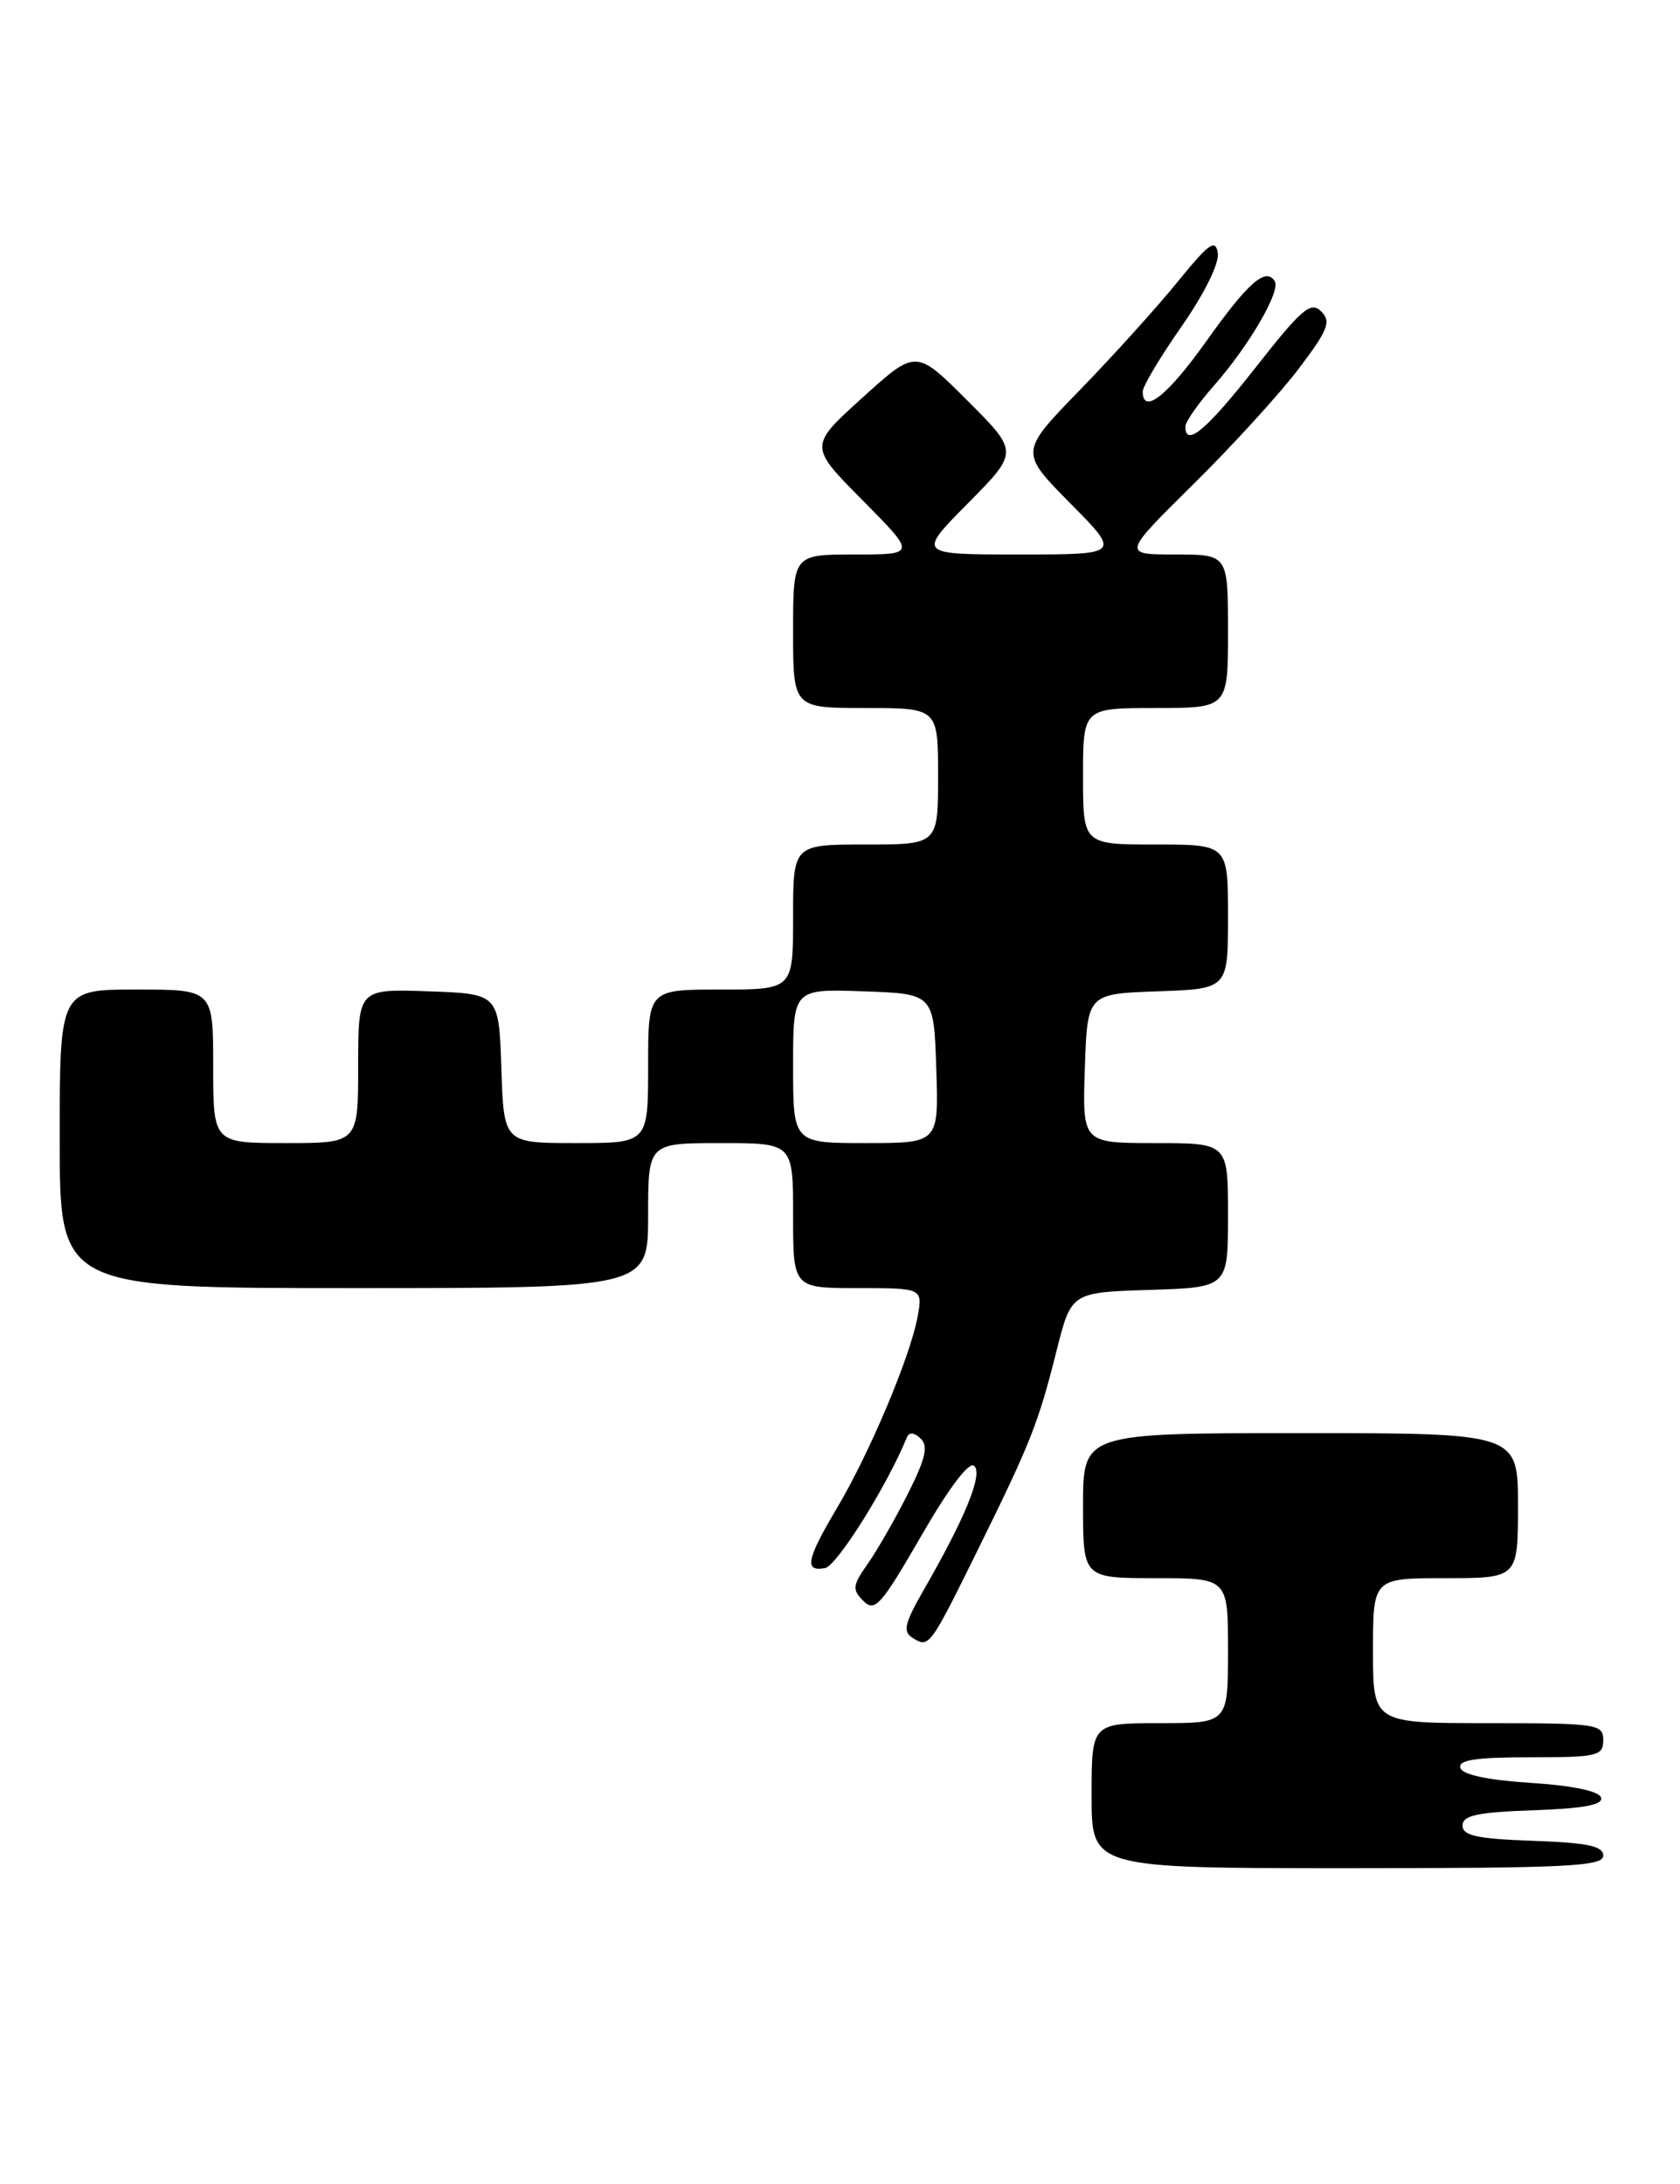 <?xml version="1.0" encoding="UTF-8" standalone="no"?>
<!DOCTYPE svg PUBLIC "-//W3C//DTD SVG 1.1//EN" "http://www.w3.org/Graphics/SVG/1.1/DTD/svg11.dtd" >
<svg xmlns="http://www.w3.org/2000/svg" xmlns:xlink="http://www.w3.org/1999/xlink" version="1.1" viewBox="0 0 197 256">
 <g >
 <path fill="currentColor"
d=" M 188.00 217.54 C 188.00 216.40 186.18 216.02 179.75 215.79 C 173.21 215.56 171.50 215.19 171.50 214.00 C 171.50 212.81 173.22 212.44 179.82 212.21 C 185.77 212.00 188.03 211.57 187.74 210.71 C 187.49 209.96 184.35 209.31 179.50 209.00 C 174.49 208.68 171.51 208.05 171.25 207.25 C 170.94 206.32 173.00 206.00 179.42 206.00 C 187.33 206.00 188.00 205.84 188.00 204.00 C 188.00 202.10 187.33 202.00 174.50 202.00 C 161.00 202.00 161.00 202.00 161.00 193.50 C 161.00 185.00 161.00 185.00 169.50 185.00 C 178.00 185.00 178.00 185.00 178.00 176.50 C 178.00 168.00 178.00 168.00 152.50 168.00 C 127.00 168.00 127.00 168.00 127.00 176.50 C 127.00 185.00 127.00 185.00 135.50 185.00 C 144.00 185.00 144.00 185.00 144.00 193.50 C 144.00 202.00 144.00 202.00 136.00 202.00 C 128.00 202.00 128.00 202.00 128.00 210.50 C 128.00 219.00 128.00 219.00 158.00 219.00 C 183.63 219.00 188.00 218.79 188.00 217.54 Z  M 114.75 181.50 C 120.86 169.11 121.76 166.84 123.90 158.32 C 125.62 151.50 125.62 151.50 134.81 151.21 C 144.00 150.92 144.00 150.92 144.00 142.46 C 144.00 134.00 144.00 134.00 135.46 134.00 C 126.92 134.00 126.92 134.00 127.21 125.25 C 127.50 116.50 127.50 116.50 135.75 116.21 C 144.00 115.92 144.00 115.92 144.00 107.46 C 144.00 99.00 144.00 99.00 135.50 99.00 C 127.00 99.00 127.00 99.00 127.00 91.00 C 127.00 83.00 127.00 83.00 135.50 83.00 C 144.00 83.00 144.00 83.00 144.00 74.00 C 144.00 65.00 144.00 65.00 137.80 65.00 C 131.60 65.00 131.60 65.00 139.95 56.75 C 144.55 52.21 150.11 46.11 152.31 43.20 C 155.76 38.64 156.12 37.70 154.91 36.49 C 153.70 35.29 152.62 36.22 147.26 43.05 C 141.49 50.40 139.00 52.50 139.00 50.00 C 139.00 49.45 140.49 47.32 142.31 45.25 C 146.44 40.57 150.20 34.13 149.48 32.97 C 148.44 31.28 146.34 33.12 141.44 40.02 C 136.91 46.39 134.00 48.69 134.00 45.89 C 134.00 45.28 136.05 41.85 138.55 38.27 C 141.21 34.46 142.98 30.89 142.80 29.68 C 142.55 27.95 141.77 28.51 138.08 33.05 C 135.64 36.05 130.48 41.76 126.60 45.75 C 119.56 52.99 119.56 52.99 125.50 59.00 C 131.44 65.00 131.44 65.00 119.50 65.00 C 107.56 65.00 107.56 65.00 113.51 58.99 C 119.46 52.98 119.46 52.98 113.44 46.96 C 107.41 40.93 107.41 40.93 101.13 46.62 C 94.85 52.30 94.85 52.30 101.15 58.65 C 107.44 65.00 107.44 65.00 100.22 65.00 C 93.00 65.00 93.00 65.00 93.00 74.00 C 93.00 83.00 93.00 83.00 101.50 83.00 C 110.00 83.00 110.00 83.00 110.00 91.00 C 110.00 99.00 110.00 99.00 101.50 99.00 C 93.00 99.00 93.00 99.00 93.00 107.50 C 93.00 116.00 93.00 116.00 84.50 116.00 C 76.00 116.00 76.00 116.00 76.00 125.00 C 76.00 134.00 76.00 134.00 67.54 134.00 C 59.08 134.00 59.08 134.00 58.79 125.25 C 58.50 116.50 58.50 116.50 50.25 116.21 C 42.00 115.92 42.00 115.92 42.00 124.96 C 42.00 134.00 42.00 134.00 33.50 134.00 C 25.00 134.00 25.00 134.00 25.00 125.00 C 25.00 116.00 25.00 116.00 16.00 116.00 C 7.00 116.00 7.00 116.00 7.00 133.50 C 7.00 151.00 7.00 151.00 41.50 151.00 C 76.00 151.00 76.00 151.00 76.00 142.50 C 76.00 134.00 76.00 134.00 84.50 134.00 C 93.00 134.00 93.00 134.00 93.00 142.50 C 93.00 151.00 93.00 151.00 100.61 151.00 C 108.22 151.00 108.22 151.00 107.58 154.45 C 106.69 159.15 101.96 170.36 98.14 176.79 C 94.56 182.83 94.27 184.28 96.75 183.82 C 98.14 183.56 104.04 174.14 106.34 168.50 C 106.60 167.86 107.19 167.91 107.95 168.63 C 108.88 169.50 108.54 170.98 106.45 175.13 C 104.96 178.08 102.84 181.78 101.74 183.34 C 99.96 185.86 99.91 186.34 101.25 187.68 C 102.59 189.02 103.33 188.18 108.03 180.04 C 111.33 174.33 113.66 171.26 114.25 171.85 C 115.25 172.85 113.21 177.87 108.36 186.31 C 106.04 190.34 105.83 191.28 107.04 192.02 C 108.95 193.21 109.04 193.08 114.75 181.50 Z  M 93.00 124.96 C 93.00 115.92 93.00 115.92 101.25 116.21 C 109.50 116.50 109.50 116.50 109.79 125.25 C 110.08 134.00 110.08 134.00 101.54 134.00 C 93.00 134.00 93.00 134.00 93.00 124.96 Z "/>
</g>
</svg>